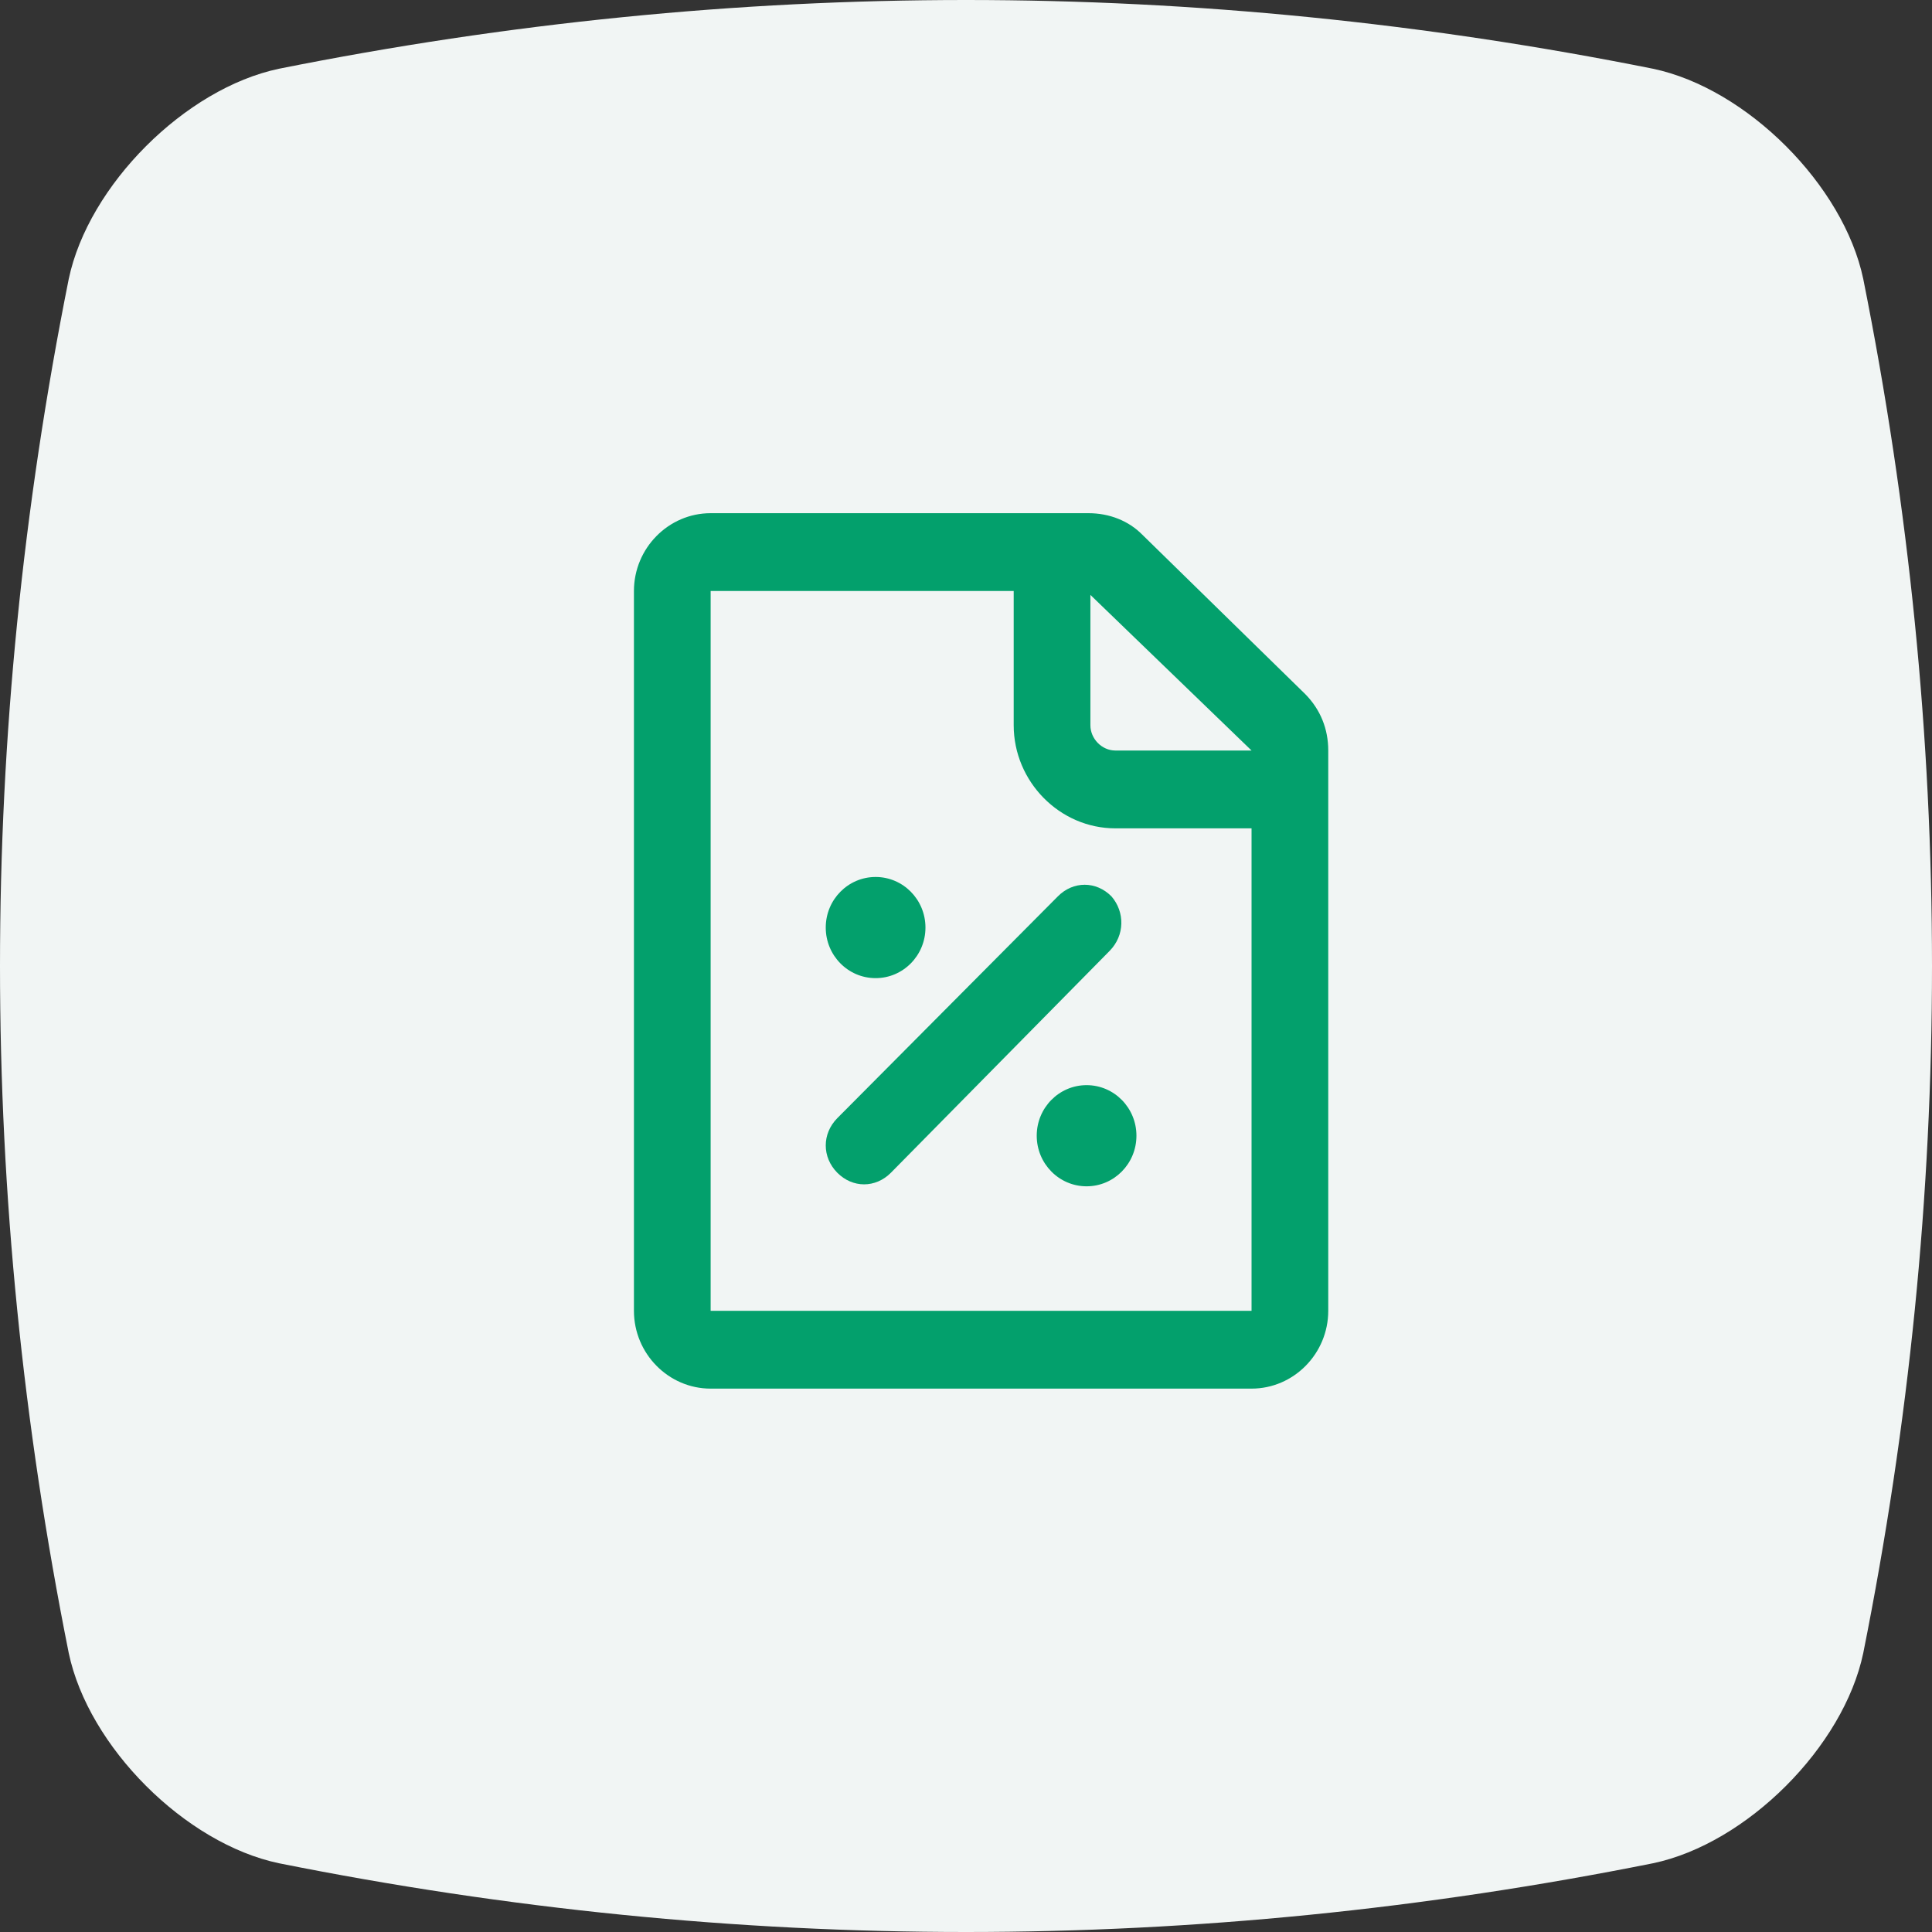 <svg width="64" height="64" viewBox="0 0 64 64" fill="none" xmlns="http://www.w3.org/2000/svg">
<rect x="0" y="0" width="64" height="64" fill="#333333" stroke="none"/>
<path d="M54.758 61.723C39.586 64.759 24.414 64.759 9.242 61.723C6.136 61.072 2.929 57.864 2.277 54.758C-0.759 39.586 -0.759 24.414 2.277 9.242C2.929 6.136 6.136 2.929 9.242 2.277C24.414 -0.759 39.586 -0.759 54.758 2.277C57.864 2.929 61.072 6.136 61.723 9.242C64.759 24.414 64.759 39.586 61.723 54.758C61.072 57.864 57.864 61.072 54.758 61.723Z" fill="#F1F5F4"/>
<path d="M37.837 17.709C37.392 17.258 36.757 17 36.058 17H23.541C22.144 17 21 18.16 21 19.578V43.422C21 44.84 22.144 46 23.541 46H41.459C42.856 46 44 44.84 44 43.422V24.862C44 24.153 43.746 23.509 43.238 22.993L37.837 17.709ZM41.459 24.862H36.947C36.503 24.862 36.121 24.476 36.121 24.024V19.707L41.459 24.862ZM23.541 43.422V19.578H33.58V24.024C33.58 25.893 35.105 27.44 36.947 27.44H41.459V43.422H23.541Z" fill="#03A06C"/>
<path d="M36.82 29.695C36.312 29.18 35.55 29.18 35.041 29.695L27.735 37.042C27.227 37.558 27.227 38.331 27.735 38.847C27.989 39.104 28.307 39.233 28.624 39.233C28.942 39.233 29.26 39.104 29.514 38.847L36.757 31.5C37.265 30.984 37.265 30.211 36.82 29.695Z" fill="#03A06C"/>
<path d="M35.995 39.298C36.907 39.298 37.646 38.547 37.646 37.622C37.646 36.697 36.907 35.947 35.995 35.947C35.082 35.947 34.343 36.697 34.343 37.622C34.343 38.547 35.082 39.298 35.995 39.298Z" fill="#03A06C"/>
<path d="M29.006 32.402C29.918 32.402 30.657 31.652 30.657 30.727C30.657 29.801 29.918 29.051 29.006 29.051C28.093 29.051 27.354 29.801 27.354 30.727C27.354 31.652 28.093 32.402 29.006 32.402Z" fill="#03A06C"/>
</svg>
